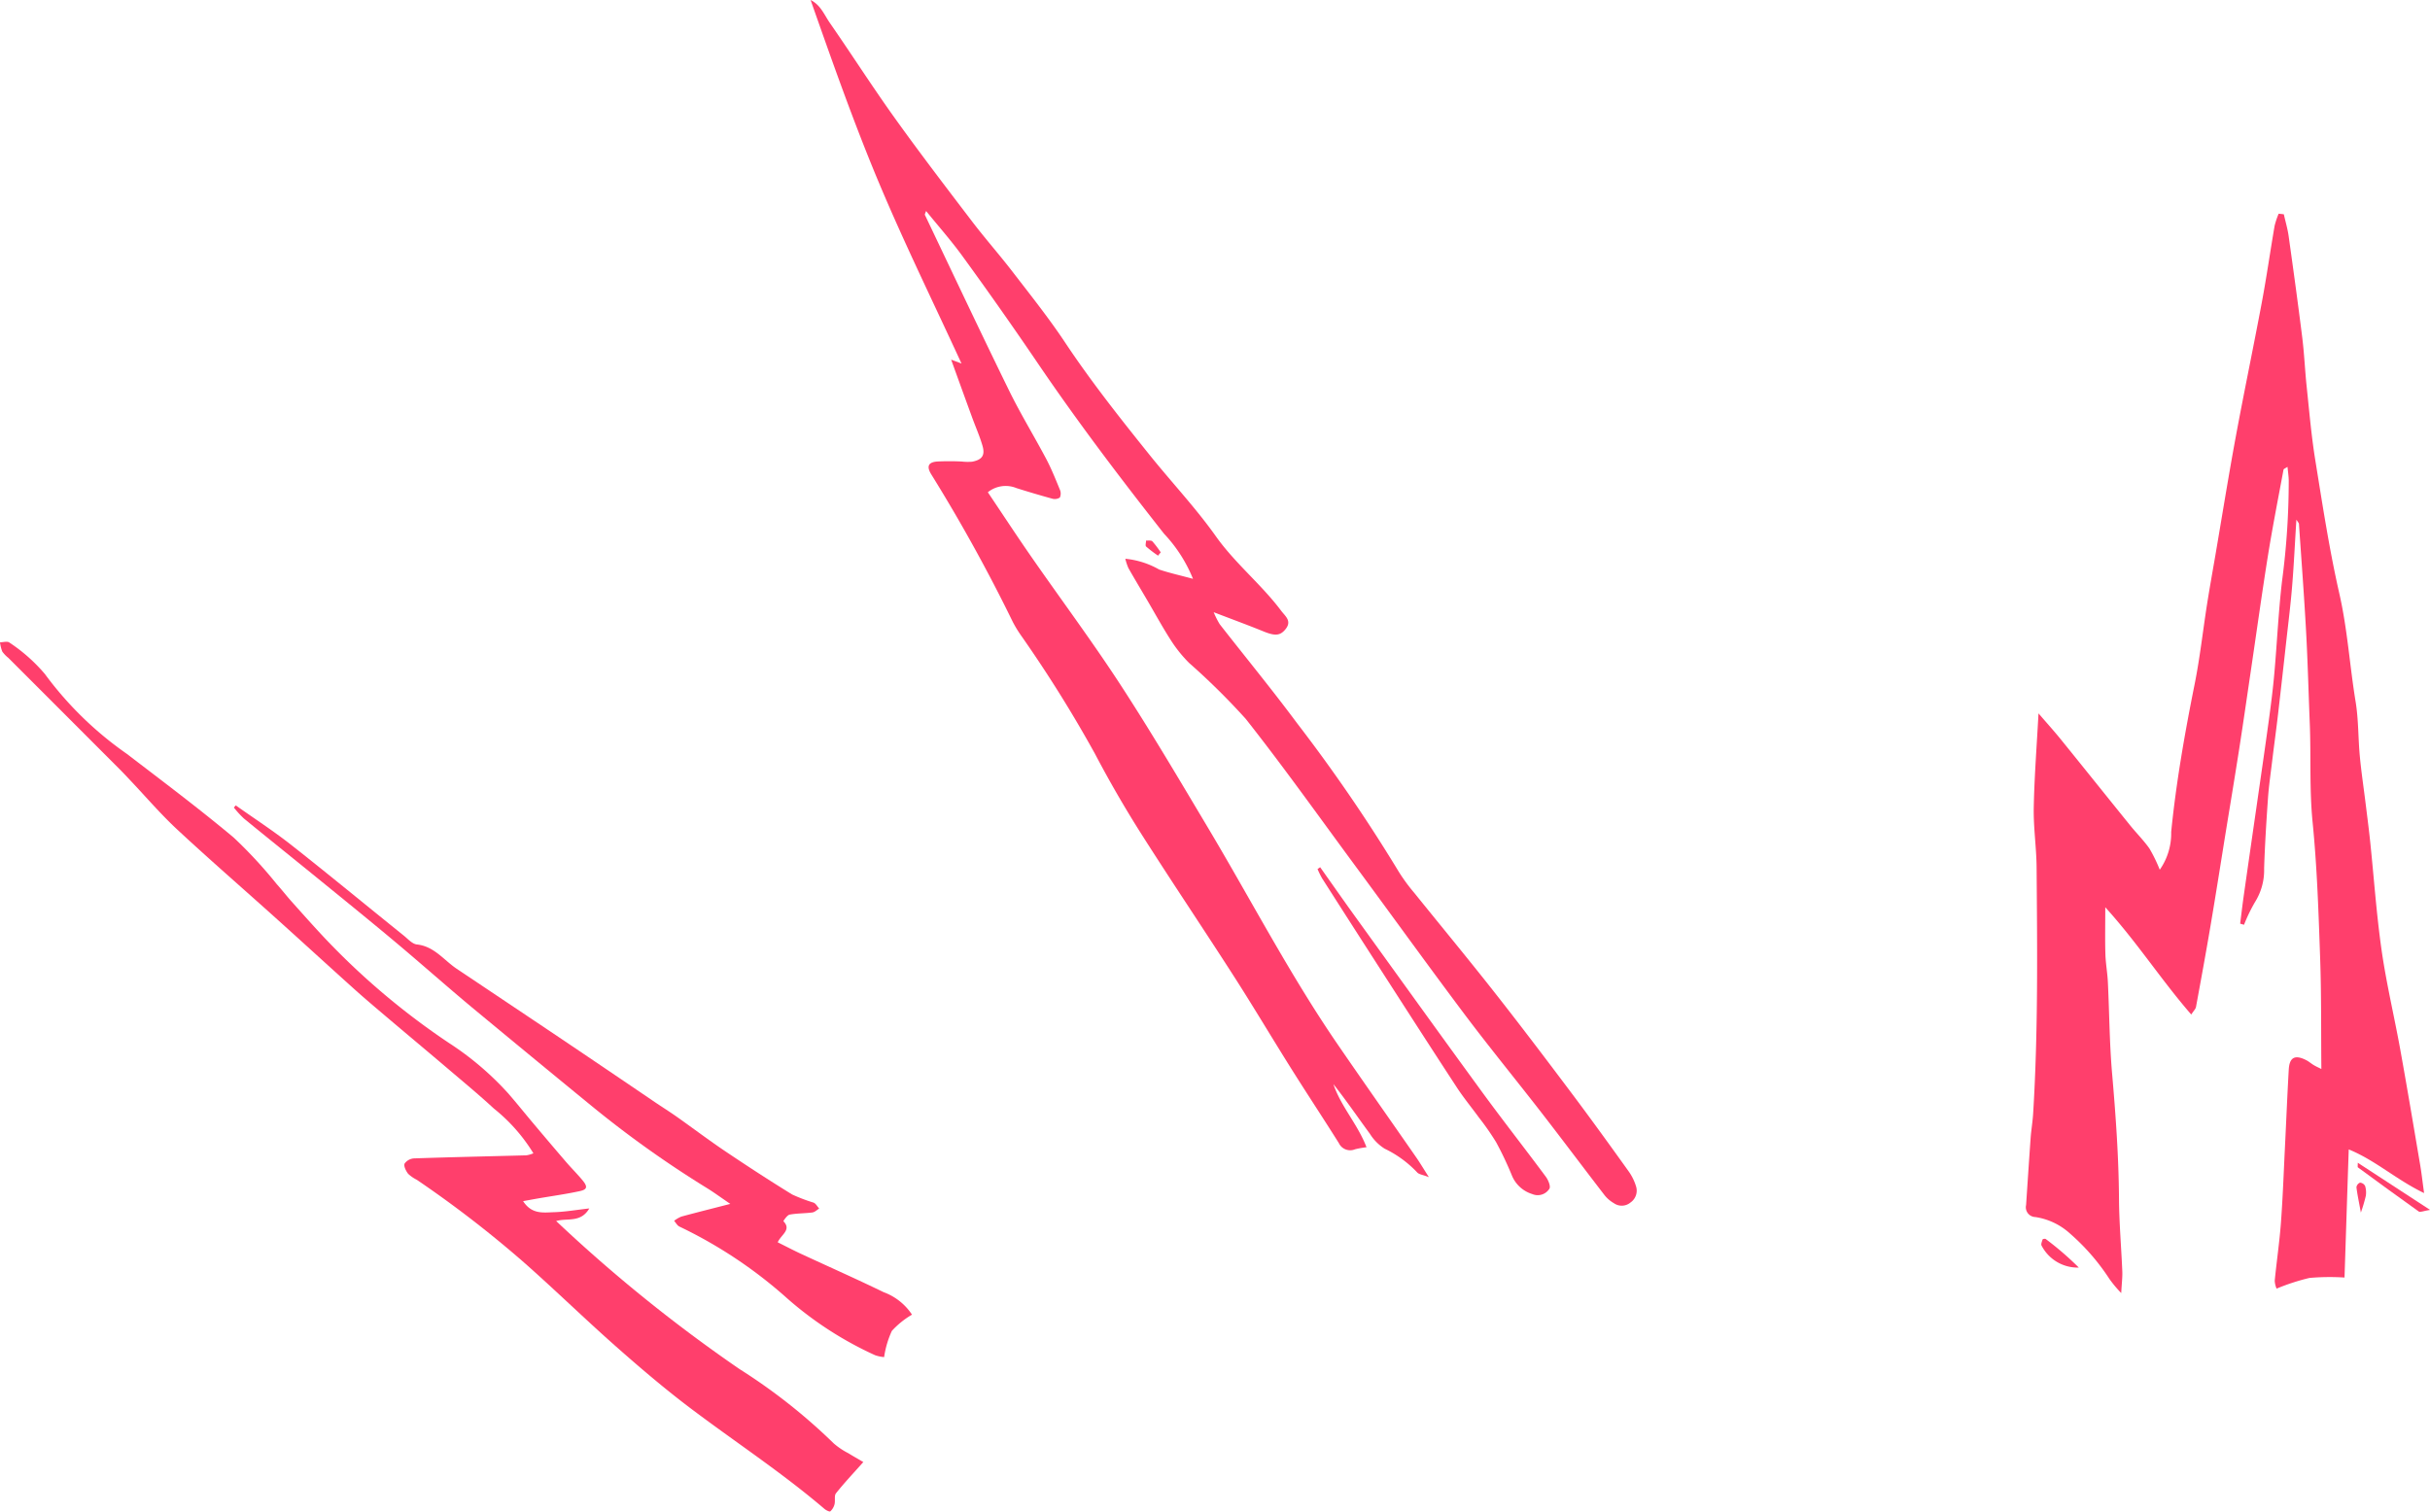 <svg xmlns="http://www.w3.org/2000/svg" width="164.467" height="102.336">
    <defs>
        <style>
            .cls-1{fill:#ff3f6c}
        </style>
    </defs>
    <g id="Svetlana_layer_3" transform="translate(-5.12 -7.339)">
        <g id="TIkjok_1_">
            <g id="XMLID_3_">
                <path id="XMLID_47_" class="cls-1" d="M159.694 21.846c.111.5.257.984.327 1.485.32 2.283.635 4.567.919 6.854.137 1.1.184 2.22.3 3.328.176 1.661.316 3.33.583 4.977.489 3.023.95 6.057 1.629 9.04.551 2.418.7 4.879 1.1 7.31.2 1.212.17 2.462.285 3.69.1 1.067.26 2.129.391 3.194.107.868.221 1.736.312 2.606.256 2.453.424 4.918.774 7.357.322 2.243.853 4.455 1.257 6.687.467 2.583.9 5.172 1.339 7.76.1.57.162 1.145.277 1.978-1.9-.917-3.291-2.219-5.1-2.956-.1 2.961-.191 5.8-.285 8.674a15.585 15.585 0 0 0-2.373.027 14.461 14.461 0 0 0-2.224.724 1.525 1.525 0 0 1-.127-.536c.127-1.305.321-2.605.419-3.912.127-1.708.188-3.421.273-5.132.087-1.751.157-3.5.258-5.255.048-.837.43-1.024 1.2-.624.176.092.327.23.5.331s.348.178.506.258c-.024-2.533.005-5.032-.083-7.527-.108-3.065-.206-6.138-.51-9.187-.223-2.239-.1-4.468-.192-6.7-.083-2.072-.136-4.145-.249-6.216-.133-2.424-.316-4.846-.482-7.269 0-.059-.065-.114-.173-.294-.1 1.546-.165 2.973-.281 4.4-.1 1.266-.257 2.528-.4 3.792q-.274 2.49-.561 4.98c-.125 1.065-.272 2.126-.4 3.19-.1.829-.222 1.656-.281 2.488-.111 1.59-.211 3.182-.262 4.775a4.06 4.06 0 0 1-.617 2.266 11.182 11.182 0 0 0-.743 1.538l-.262-.075c.081-.636.155-1.273.245-1.907q.437-3.07.882-6.139c.271-1.889.548-3.777.806-5.667.145-1.063.283-2.129.378-3.2.187-2.1.281-4.211.526-6.3a51.431 51.431 0 0 0 .451-6.79c-.005-.292-.051-.583-.083-.923-.152.1-.261.137-.27.189-.362 1.953-.746 3.9-1.061 5.864-.4 2.512-.749 5.033-1.121 7.55-.273 1.849-.538 3.7-.826 5.547-.319 2.043-.66 4.083-.991 6.124-.3 1.883-.6 3.769-.917 5.65s-.662 3.762-1.008 5.64c-.025.138-.156.257-.321.514-2.029-2.334-3.656-4.877-5.819-7.262 0 1.212-.022 2.194.008 3.174.019.634.138 1.264.168 1.9.1 2.071.108 4.148.288 6.212.245 2.82.445 5.638.465 8.47.011 1.632.156 3.263.223 4.895.016.39-.036.783-.073 1.467a8.078 8.078 0 0 1-.8-.957 14.655 14.655 0 0 0-2.661-3.067 4.475 4.475 0 0 0-2.347-1.121.663.663 0 0 1-.63-.816c.1-1.51.2-3.02.306-4.529.04-.554.137-1.1.171-1.658.342-5.547.277-11.1.234-16.654-.01-1.352-.218-2.705-.193-4.055.039-2.065.2-4.128.322-6.387.549.638 1.032 1.171 1.484 1.728 1.579 1.949 3.146 3.909 4.723 5.86.425.526.911 1.008 1.3 1.56a10.385 10.385 0 0 1 .7 1.437 4.281 4.281 0 0 0 .773-2.558c.337-3.37.923-6.695 1.589-10.012.359-1.791.557-3.614.841-5.42.173-1.1.372-2.2.56-3.295.456-2.665.884-5.335 1.375-7.994.564-3.051 1.2-6.089 1.771-9.139.322-1.719.568-3.453.864-5.177a5.479 5.479 0 0 1 .273-.817c.114.008.232.022.351.037z"/>
                <path id="XMLID_46_" class="cls-1" d="M71.979 40.665c1.035 1.54 1.967 2.965 2.938 4.362 2 2.881 4.1 5.7 6.015 8.635 2.068 3.174 3.992 6.438 5.934 9.695 2.923 4.9 5.553 9.971 8.785 14.682 1.759 2.564 3.551 5.106 5.324 7.66.246.355.467.727.854 1.334-.437-.168-.671-.188-.787-.315a7.438 7.438 0 0 0-2.209-1.613 3.162 3.162 0 0 1-.992-1c-.822-1.12-1.607-2.269-2.474-3.369.506 1.515 1.644 2.712 2.241 4.272a6.526 6.526 0 0 0-.774.138.849.849 0 0 1-1.1-.421c-1.061-1.689-2.163-3.353-3.223-5.042-1.315-2.094-2.576-4.223-3.912-6.3-2.112-3.29-4.3-6.534-6.391-9.836a77.425 77.425 0 0 1-2.984-5.186 88.435 88.435 0 0 0-5.007-8.013 7.927 7.927 0 0 1-.557-.92 111.954 111.954 0 0 0-5.5-9.957c-.339-.541-.227-.833.374-.886a16.754 16.754 0 0 1 1.677 0 3.643 3.643 0 0 0 .7.012c.684-.129.9-.434.7-1.1-.19-.649-.469-1.272-.7-1.909-.452-1.236-.9-2.473-1.415-3.9l.7.261c-1.882-4.095-3.846-8.092-5.568-12.19-1.709-4.068-3.173-8.239-4.645-12.419.68.334.927 1.007 1.305 1.554 1.476 2.129 2.872 4.315 4.38 6.421 1.693 2.364 3.461 4.676 5.224 6.989.892 1.171 1.87 2.276 2.768 3.443 1.214 1.579 2.461 3.14 3.562 4.8 1.748 2.627 3.7 5.093 5.671 7.549 1.494 1.864 3.145 3.612 4.524 5.556 1.307 1.841 3.071 3.246 4.413 5.034.281.375.737.69.307 1.236-.364.463-.72.484-1.5.165-1.026-.418-2.067-.8-3.373-1.3a6 6 0 0 0 .406.808c1.74 2.229 3.536 4.415 5.222 6.685a110.124 110.124 0 0 1 6.89 10.062 12.047 12.047 0 0 0 1.058 1.445c1.771 2.2 3.577 4.381 5.324 6.6 1.8 2.286 3.552 4.6 5.3 6.928 1.316 1.752 2.6 3.53 3.875 5.31a3.5 3.5 0 0 1 .52 1.061.974.974 0 0 1-.384 1.064.919.919 0 0 1-1.118.05 2.244 2.244 0 0 1-.625-.529c-1.434-1.861-2.841-3.743-4.28-5.6-1.732-2.235-3.526-4.422-5.223-6.683-2.535-3.378-5-6.805-7.511-10.205-2.411-3.271-4.767-6.586-7.283-9.774A47.043 47.043 0 0 0 85.6 52.22a9.047 9.047 0 0 1-1.194-1.475c-.583-.9-1.1-1.851-1.645-2.779-.424-.722-.855-1.44-1.269-2.168a3.835 3.835 0 0 1-.209-.63 5.7 5.7 0 0 1 2.289.728c.7.236 1.419.394 2.292.63a9.781 9.781 0 0 0-1.959-3.052c-3.007-3.822-5.943-7.695-8.669-11.725a270.91 270.91 0 0 0-4.956-7.043c-.765-1.058-1.636-2.04-2.481-3.083-.041.131-.1.219-.079.267 1.89 3.966 3.763 7.942 5.695 11.887.771 1.575 1.692 3.077 2.513 4.629.353.669.636 1.376.923 2.077a.655.655 0 0 1 0 .542.628.628 0 0 1-.528.07 65.168 65.168 0 0 1-2.409-.712 1.921 1.921 0 0 0-1.935.282z"/>
                <path id="XMLID_45_" class="cls-1" d="M41.221 85.419a11.669 11.669 0 0 0-2.675-3.03c-1.023-.946-2.1-1.835-3.16-2.738-1.365-1.161-2.741-2.309-4.108-3.468-.729-.618-1.461-1.235-2.172-1.874-1.779-1.6-3.543-3.216-5.321-4.816-2.222-2-4.48-3.957-6.668-5.992-1.108-1.03-2.1-2.189-3.139-3.289-.247-.261-.491-.526-.745-.78q-3.771-3.779-7.546-7.553a2.092 2.092 0 0 1-.413-.43 2.585 2.585 0 0 1-.154-.626c.216 0 .505-.088.636.018a11.326 11.326 0 0 1 2.4 2.127 23.686 23.686 0 0 0 5.537 5.4c2.434 1.865 4.891 3.706 7.241 5.673a30.986 30.986 0 0 1 2.92 3.159c.346.384.663.795 1.007 1.18.744.832 1.485 1.668 2.249 2.481a49.246 49.246 0 0 0 8.393 7.086 20.268 20.268 0 0 1 4 3.4c.576.66 1.122 1.346 1.687 2.016a332.04 332.04 0 0 0 2.241 2.64c.364.423.764.816 1.119 1.247s.323.62-.2.732c-.93.2-1.875.331-2.813.493-.295.051-.59.107-1.012.183.589.913 1.381.769 2.089.748.741-.022 1.48-.152 2.391-.255-.583 1-1.491.629-2.243.854a103.016 103.016 0 0 0 12.412 10.023 38.856 38.856 0 0 1 6.374 5.03 4.907 4.907 0 0 0 .986.664c.324.2.658.389 1.017.6-.68.766-1.295 1.415-1.849 2.113-.133.167-.037.5-.1.745a.983.983 0 0 1-.283.479c-.049.043-.286-.07-.394-.163-2.914-2.489-6.122-4.584-9.171-6.892-1.713-1.3-3.351-2.7-4.961-4.122-2.061-1.823-4.034-3.746-6.093-5.571a75.609 75.609 0 0 0-7.372-5.7 2.448 2.448 0 0 1-.586-.406c-.146-.193-.311-.518-.239-.689a.847.847 0 0 1 .65-.353c2.534-.086 5.069-.139 7.6-.207a2.108 2.108 0 0 0 .468-.137z"/>
                <path id="XMLID_44_" class="cls-1" d="M21.077 61.865c1.251.887 2.542 1.724 3.746 2.671 2.565 2.018 5.083 4.1 7.624 6.143.279.225.57.562.882.6 1.185.125 1.83 1.065 2.707 1.651q3.479 2.327 6.955 4.658 3.222 2.169 6.434 4.354c.494.334 1 .651 1.488.994 1.106.781 2.187 1.6 3.31 2.355 1.487 1 2.99 1.979 4.516 2.918a11.294 11.294 0 0 0 1.449.551c.155.067.253.266.377.4-.153.092-.3.243-.462.264-.512.068-1.037.052-1.541.147-.169.032-.429.435-.419.446.57.586-.157.906-.385 1.427.585.291 1.1.563 1.636.809 1.845.857 3.707 1.68 5.537 2.57a3.915 3.915 0 0 1 1.915 1.52 5.78 5.78 0 0 0-1.364 1.1 6.434 6.434 0 0 0-.523 1.773 2.425 2.425 0 0 1-.616-.13 24.084 24.084 0 0 1-5.906-3.811 30.878 30.878 0 0 0-7.331-4.895c-.149-.068-.242-.258-.36-.391a2.111 2.111 0 0 1 .486-.284c1.013-.276 2.033-.53 3.316-.861-.678-.461-1.118-.786-1.583-1.072a71.762 71.762 0 0 1-7.875-5.617q-4.019-3.29-8.017-6.605c-1.743-1.453-3.44-2.962-5.179-4.42-1.646-1.381-3.316-2.733-4.982-4.09-1.759-1.433-3.53-2.851-5.285-4.288a6.751 6.751 0 0 1-.679-.741z"/>
                <path id="XMLID_43_" class="cls-1" d="M94.471 66.051c.78 1.1 1.551 2.206 2.34 3.3 2.867 3.975 5.727 7.956 8.616 11.914 1.409 1.93 2.886 3.809 4.309 5.729.168.226.35.65.25.823a.934.934 0 0 1-1.163.36 2.173 2.173 0 0 1-1.371-1.247 23.008 23.008 0 0 0-1.077-2.272A17.438 17.438 0 0 0 105.218 83c-.491-.676-1.026-1.324-1.484-2.022-1.617-2.47-3.212-4.954-4.81-7.436Q96.755 70.176 94.6 66.8a5.928 5.928 0 0 1-.306-.625z"/>
                <path id="XMLID_42_" class="cls-1" d="m164.7 86.06 4.89 3.189c-.451.073-.667.179-.76.113-1.386-.984-2.756-1.99-4.128-2.994-.021-.014-.002-.075-.002-.308z"/>
                <path id="XMLID_41_" class="cls-1" d="M145.819 93.156a2.749 2.749 0 0 1-2.518-1.482c-.061-.082.021-.284.065-.422.01-.032.159-.062.208-.033a21.143 21.143 0 0 1 2.245 1.937z"/>
                <path id="XMLID_29_" class="cls-1" d="M164.908 89.431c-.132-.728-.238-1.217-.3-1.712a.4.4 0 0 1 .241-.313.427.427 0 0 1 .346.225 1.493 1.493 0 0 1 .047.674 10.718 10.718 0 0 1-.334 1.126z"/>
                <path id="XMLID_28_" class="cls-1" d="M83.5 44.958a8.767 8.767 0 0 1-.809-.618c-.068-.064-.006-.268 0-.407.145.015.345-.025.423.055a7 7 0 0 1 .568.748 3.284 3.284 0 0 0-.182.222z"/>
            </g>
        </g>
    </g>
</svg>

